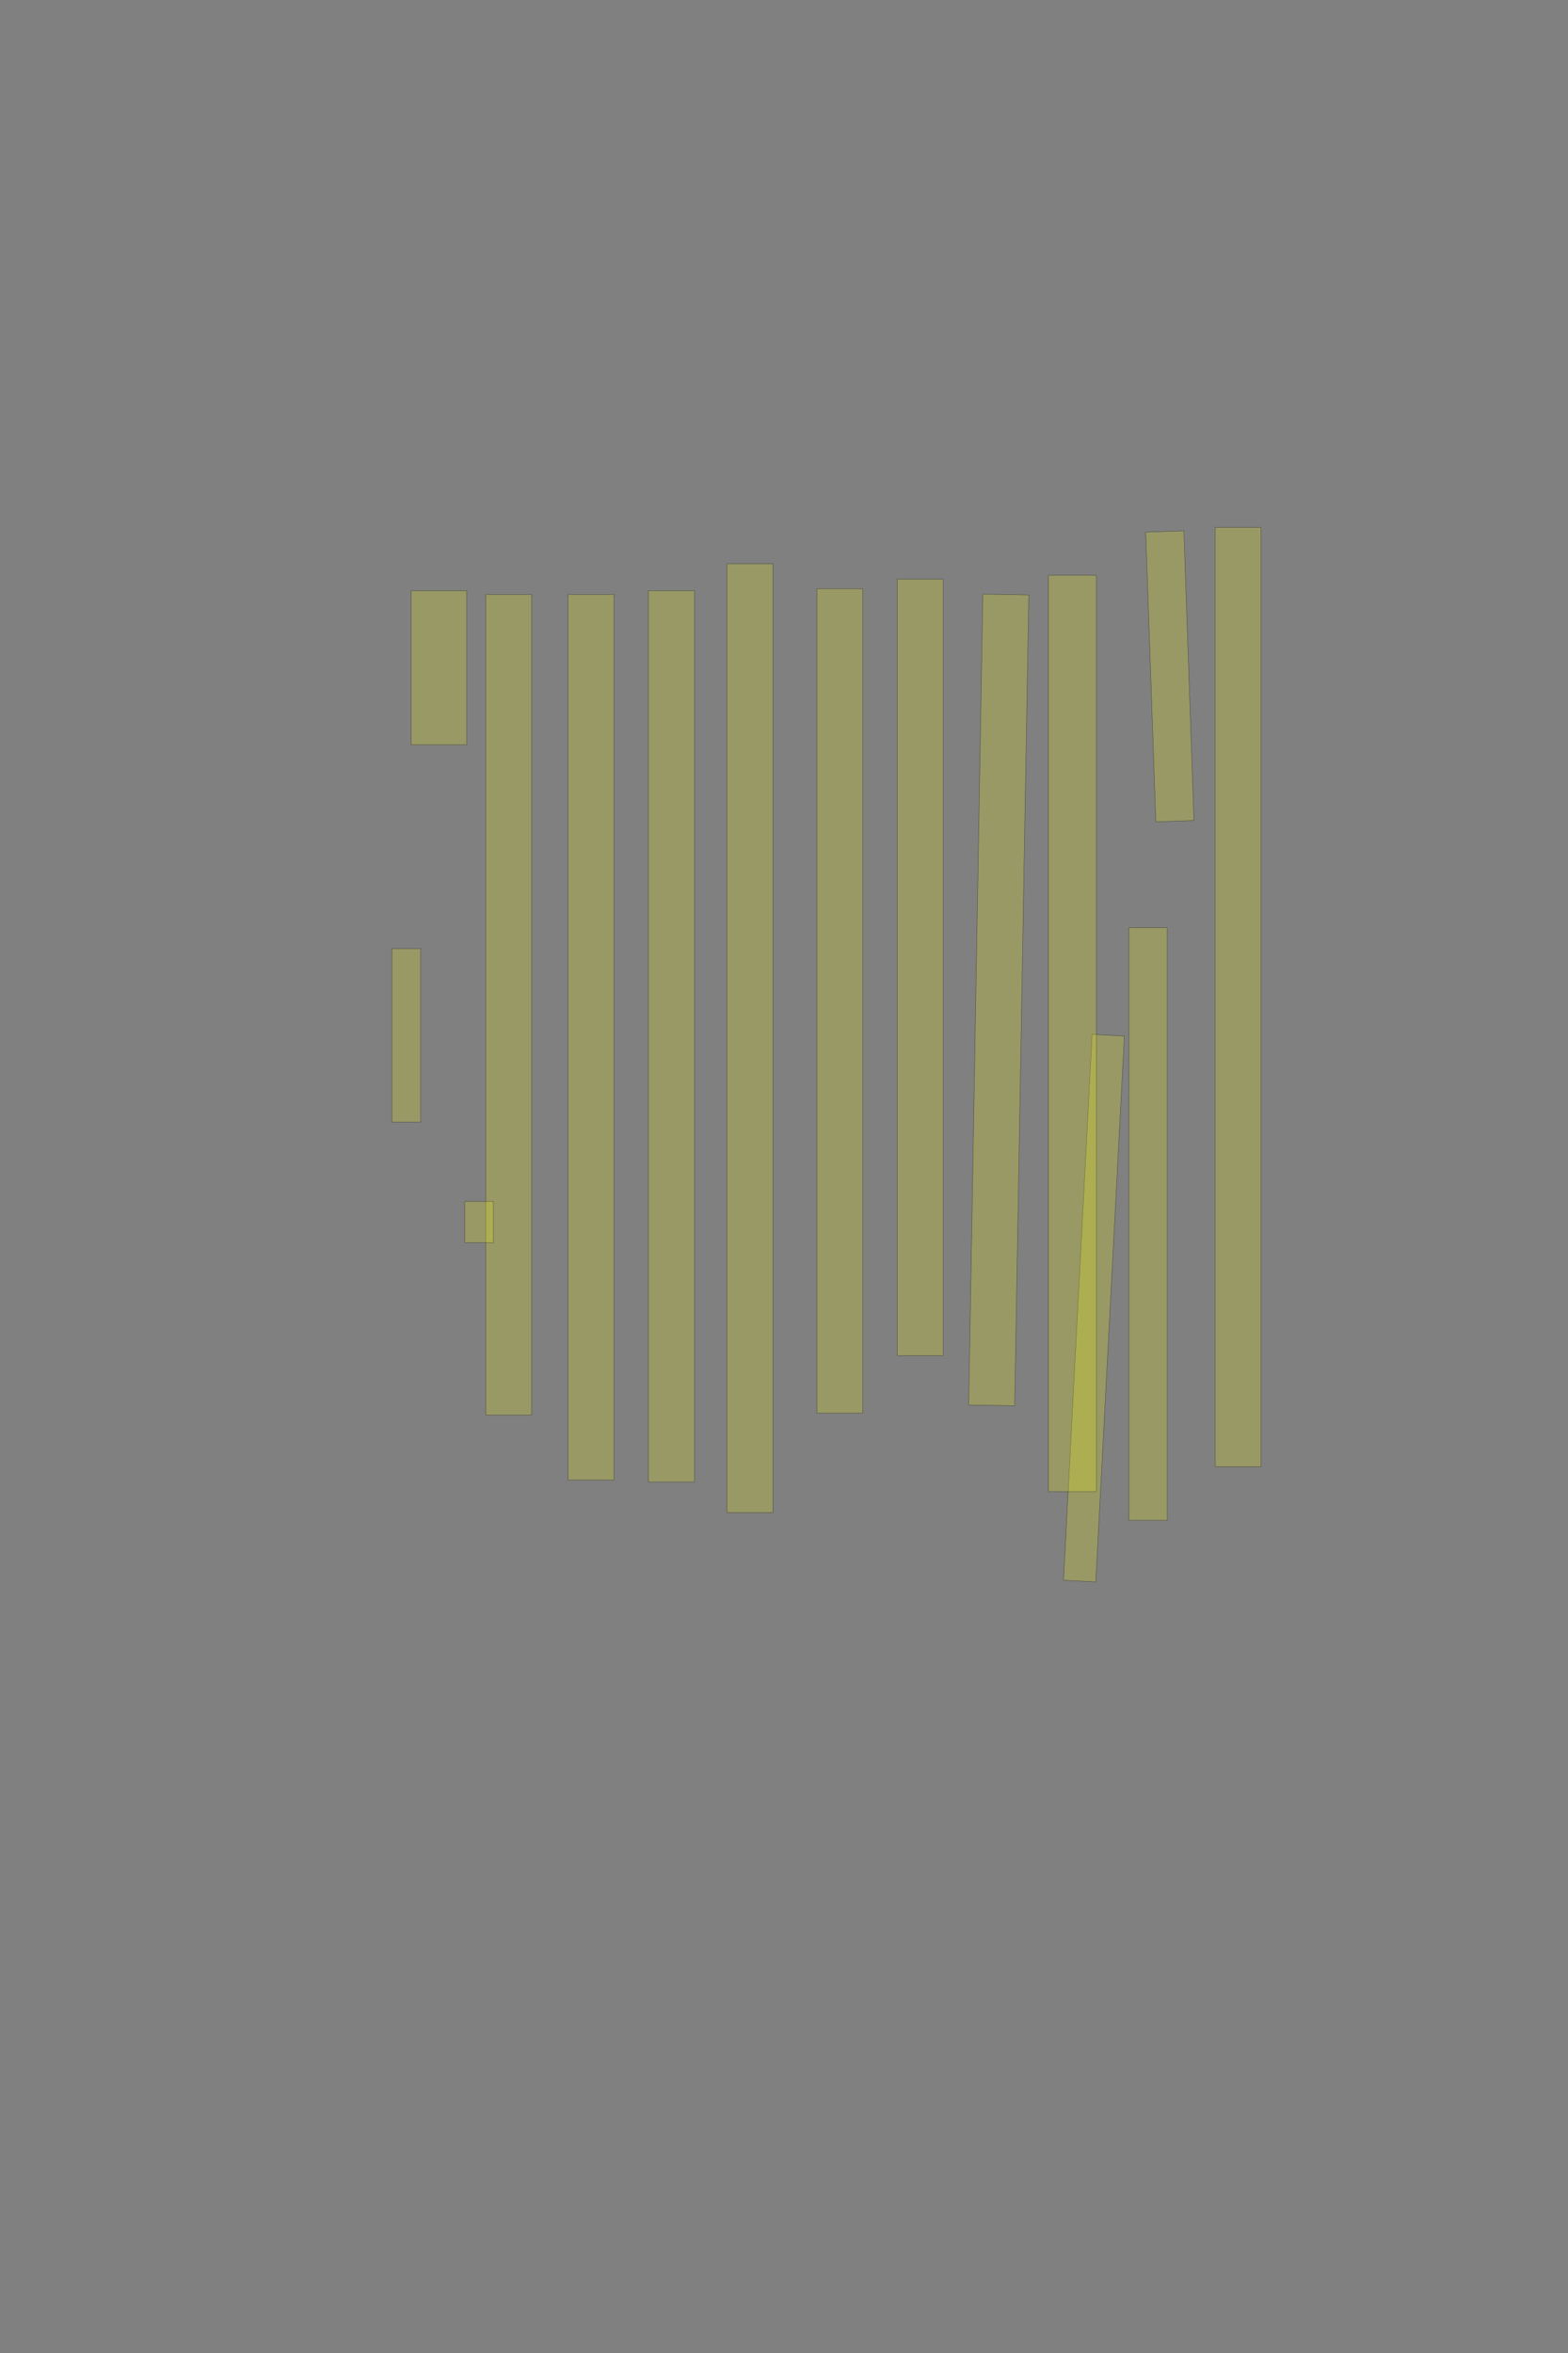 <?xml version="1.0" encoding="UTF-8" standalone="no"?><svg xmlns="http://www.w3.org/2000/svg" xmlns:xlink="http://www.w3.org/1999/xlink" height="6144" width="4096">
 <rect width="100%" height="100%" fill="#808080" stroke="none"/>
 <g>
  <title>Layer 1</title>
  <rect class=" imageannotationLine imageannotationLinked" fill="#FFFF00" fill-opacity="0.2" height="120" id="svg_3" stroke="#000000" stroke-opacity="0.5" transform="rotate(90, 3234, 2603.5)" width="2452.5" x="2007.75" xlink:href="#la" y="2543.5"/>
  <rect class=" imageannotationLine imageannotationLinked" fill="#FFFF00" fill-opacity="0.2" height="99.663" id="svg_5" stroke="#000000" stroke-opacity="0.5" transform="rotate(88, 3055.92, 1765.93)" width="756.863" x="2677.486" xlink:href="#lb" y="1716.104"/>
  <rect class=" imageannotationLine imageannotationLinked" fill="#FFFF00" fill-opacity="0.2" height="100" id="svg_7" stroke="#000000" stroke-opacity="0.5" transform="rotate(90, 2999, 3196)" width="1547.5" x="2225.25" xlink:href="#lc" y="3146"/>
  <rect class=" imageannotationLine imageannotationLinked" fill="#FFFF00" fill-opacity="0.2" height="84.342" id="svg_9" stroke="#000000" stroke-opacity="0.5" transform="rotate(93, 2857.65, 3415.75)" width="1427.308" x="2144.001" xlink:href="#ld" y="3373.574"/>
  <rect class=" imageannotationLine imageannotationLinked" fill="#FFFF00" fill-opacity="0.2" height="125" id="svg_11" stroke="#000000" stroke-opacity="0.5" transform="rotate(90, 2801.5, 2698.5)" width="2392.5" x="1605.25" xlink:href="#le" y="2636"/>
  <rect class=" imageannotationLine imageannotationLinked" fill="#FFFF00" fill-opacity="0.2" height="120" id="svg_13" stroke="#000000" stroke-opacity="0.5" transform="rotate(91, 2609, 2611)" width="2117.5" x="1550.25" xlink:href="#lf" y="2551"/>
  <rect class=" imageannotationLine imageannotationLinked" fill="#FFFF00" fill-opacity="0.2" height="120" id="svg_15" stroke="#000000" stroke-opacity="0.5" transform="rotate(90, 2404, 2526)" width="2027.5" x="1390.25" xlink:href="#lg" y="2466"/>
  <rect class=" imageannotationLine imageannotationLinked" fill="#FFFF00" fill-opacity="0.2" height="120" id="svg_17" stroke="#000000" stroke-opacity="0.5" transform="rotate(90, 2194, 2613.5)" width="2152.5" x="1117.75" xlink:href="#lh" y="2553.5"/>
  <rect class=" imageannotationLine imageannotationLinked" fill="#FFFF00" fill-opacity="0.2" height="120" id="svg_19" stroke="#000000" stroke-opacity="0.5" transform="rotate(90, 1959, 2711)" width="2477.5" x="720.25" xlink:href="#li" y="2651"/>
  <rect class=" imageannotationLine imageannotationLinked" fill="#FFFF00" fill-opacity="0.2" height="120" id="svg_21" stroke="#000000" stroke-opacity="0.5" transform="rotate(90, 1754, 2706)" width="2327.5" x="590.25" xlink:href="#lj" y="2646"/>
  <rect class=" imageannotationLine imageannotationLinked" fill="#FFFF00" fill-opacity="0.2" height="120" id="svg_23" stroke="#000000" stroke-opacity="0.5" transform="rotate(90, 1544, 2708.5)" width="2312.5" x="387.75" xlink:href="#lk" y="2648.5"/>
  <rect class=" imageannotationLine imageannotationLinked" fill="#FFFF00" fill-opacity="0.2" height="120" id="svg_25" stroke="#000000" stroke-opacity="0.5" transform="rotate(90, 1329, 2623.5)" width="2142.5" x="257.75" xlink:href="#ll" y="2563.5"/>
  <rect class=" imageannotationLine imageannotationLinked" fill="#FFFF00" fill-opacity="0.2" height="75" id="svg_27" stroke="#000000" stroke-opacity="0.5" transform="rotate(90, 1251.5, 3191)" width="107.5" x="1197.75" xlink:href="#lm" y="3153.5"/>
  <rect class=" imageannotationLine imageannotationLinked" fill="#FFFF00" fill-opacity="0.2" height="145" id="svg_29" stroke="#000000" stroke-opacity="0.5" transform="rotate(90, 1146.5, 1743.5)" width="402.5" x="945.25" xlink:href="#ln" y="1671"/>
  <rect class=" imageannotationLine imageannotationLinked" fill="#FFFF00" fill-opacity="0.2" height="75" id="svg_31" stroke="#000000" stroke-opacity="0.5" transform="rotate(90, 1061.5, 2703.5)" width="452.5" x="835.25" xlink:href="#lo" y="2666"/>
 </g>

</svg>